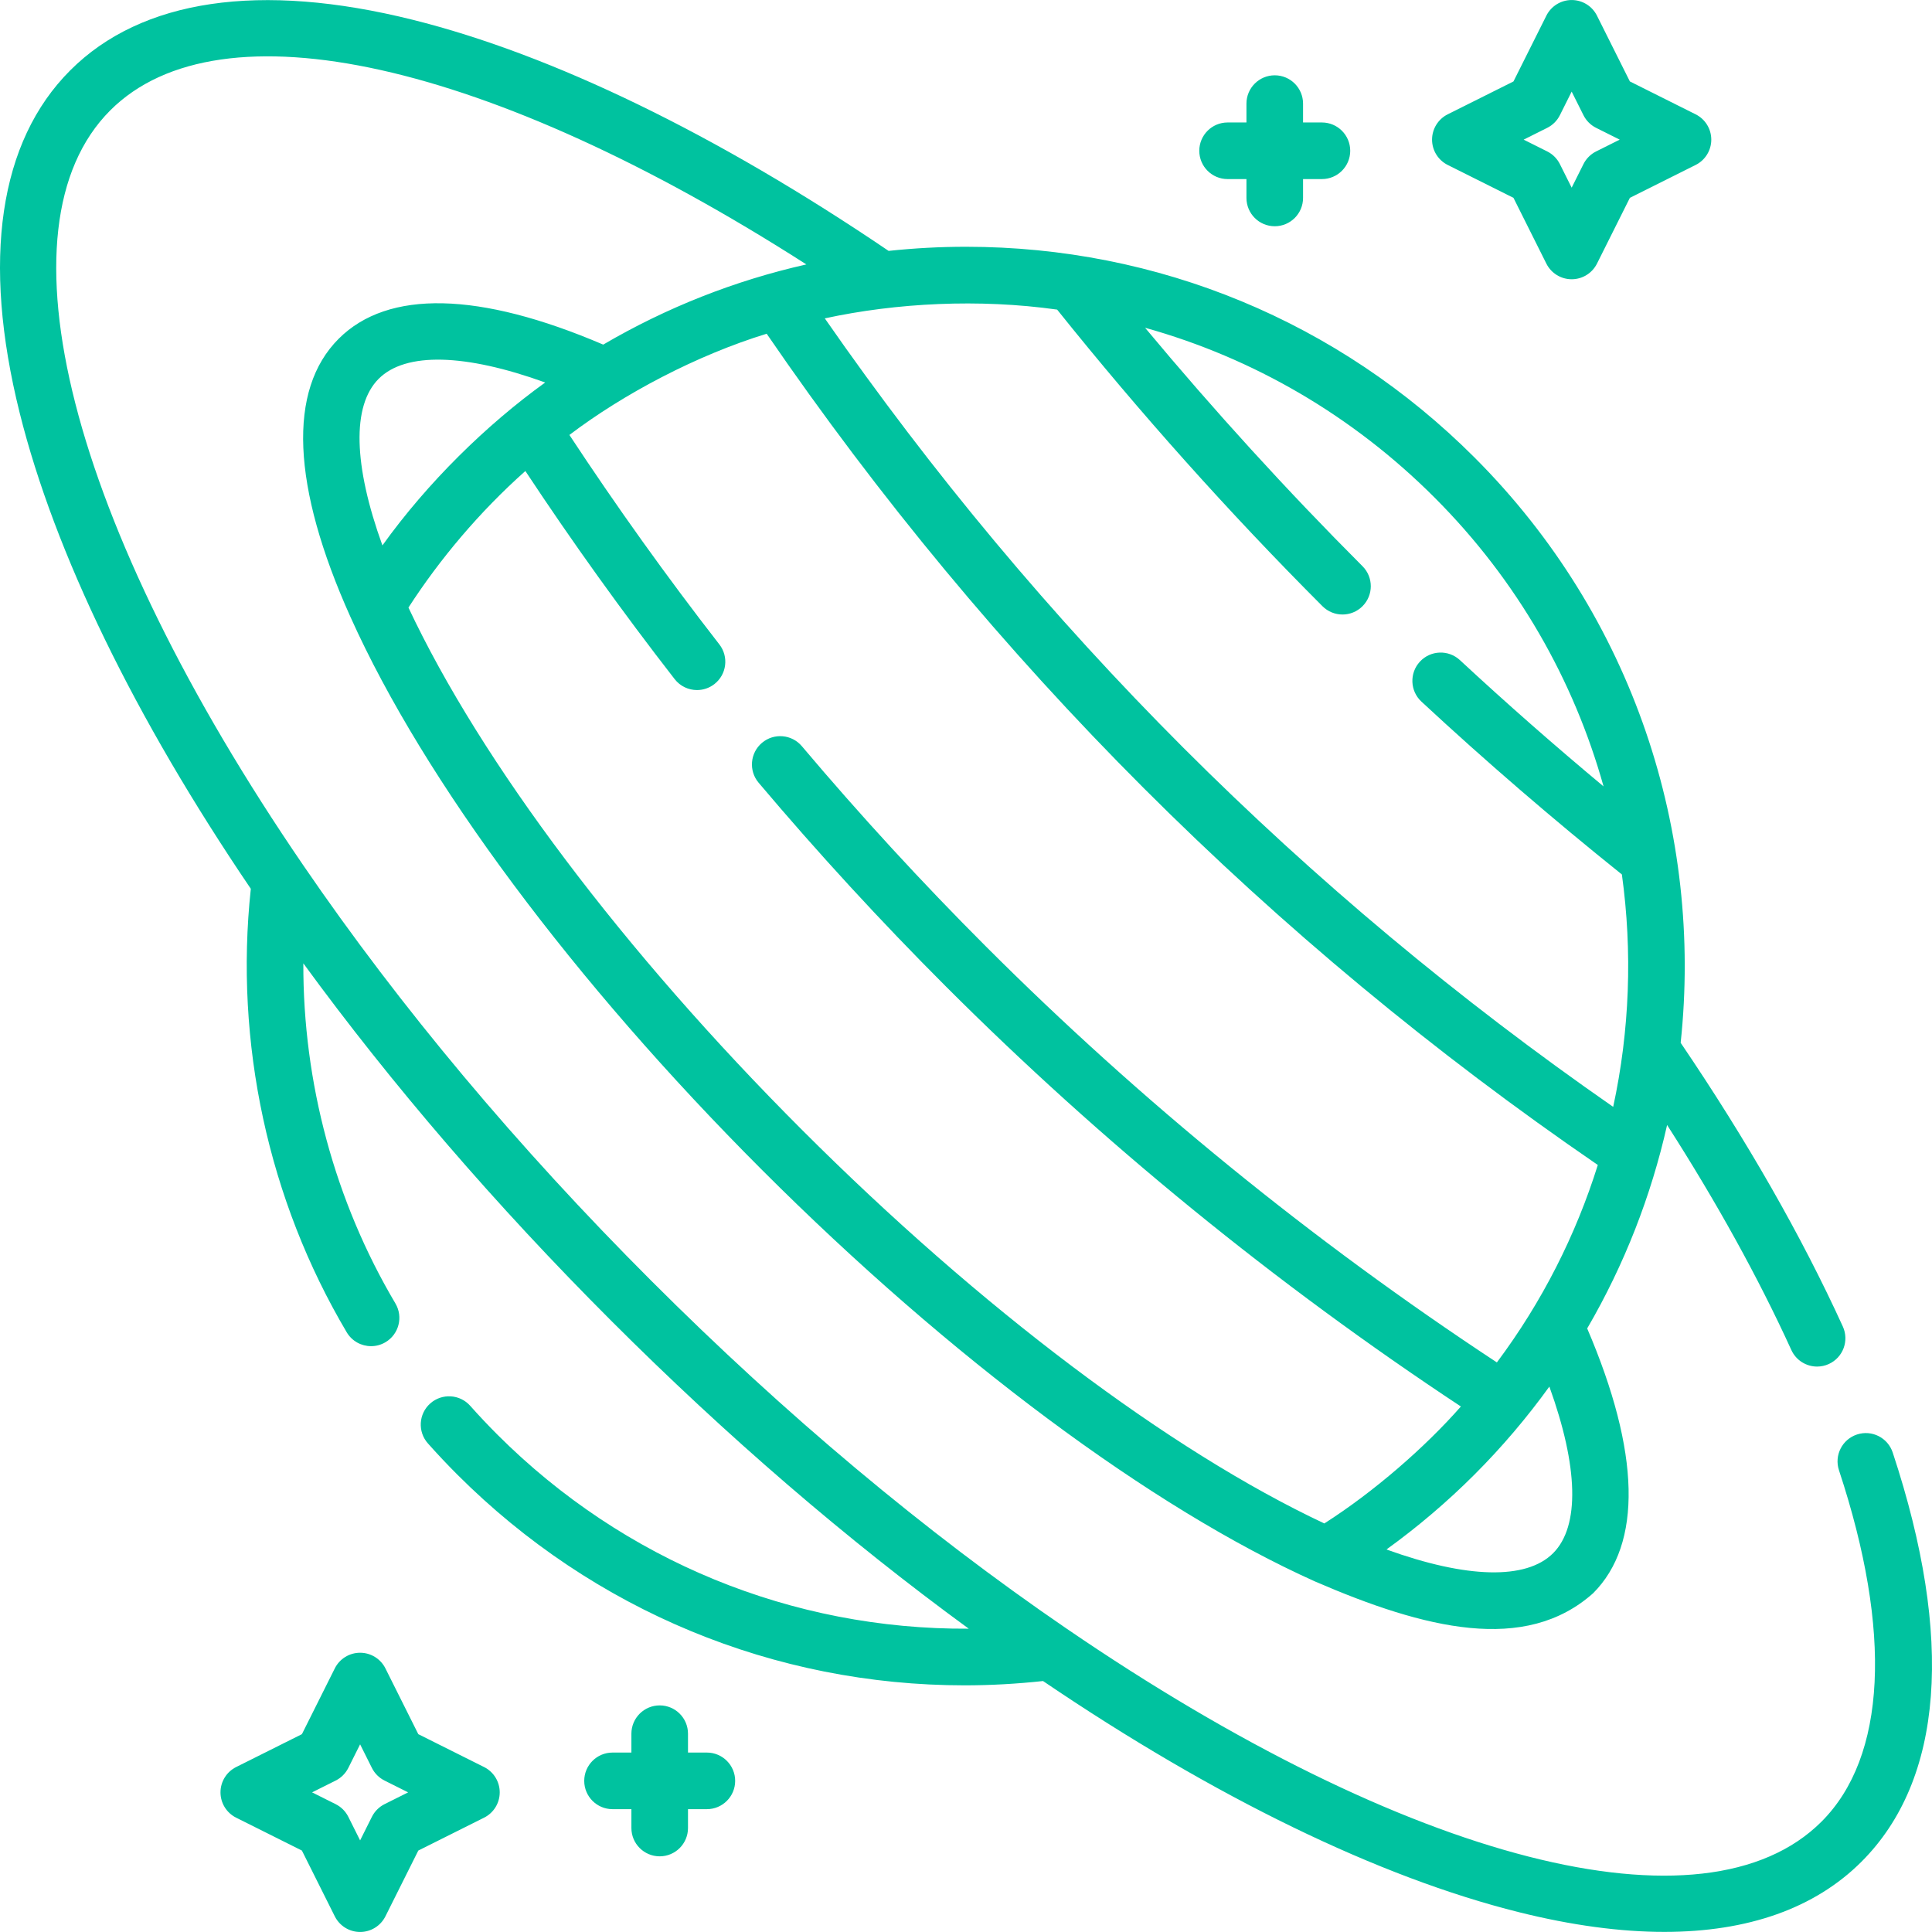 <?xml version="1.0" encoding="UTF-8" standalone="no"?>
<!DOCTYPE svg PUBLIC "-//W3C//DTD SVG 1.1//EN" "http://www.w3.org/Graphics/SVG/1.1/DTD/svg11.dtd">
<svg width="100%" height="100%" viewBox="0 0 512 512" version="1.1" xmlns="http://www.w3.org/2000/svg" xmlns:xlink="http://www.w3.org/1999/xlink" xml:space="preserve" xmlns:serif="http://www.serif.com/" style="fill-rule:evenodd;clip-rule:evenodd;stroke-linejoin:round;stroke-miterlimit:2;">
    <g transform="matrix(1,0,0,1,-1224,-2448)">
        <g id="Saturn" transform="matrix(1,0,0,1,1224,2448)">
            <rect x="0" y="0" width="512" height="512" style="fill:none;"/>
            <clipPath id="_clip1">
                <rect x="0" y="0" width="512" height="512"/>
            </clipPath>
            <g clip-path="url(#_clip1)">
                <path d="M501.588,384.927C500.288,380.994 496.046,378.86 492.114,380.16C488.181,381.46 486.047,385.702 487.347,389.635C501.524,432.521 499.882,465.59 482.722,482.751C451.797,513.674 373.239,493.576 282.581,431.547C245.088,405.901 208.078,374.896 172.577,339.395C137.077,303.895 106.072,266.884 80.425,229.391C18.396,138.733 -1.703,60.173 29.22,29.25C58.348,0.124 129.74,16.268 213.693,70.075C194.721,74.35 176.605,81.513 159.858,91.325C127.013,77.264 102.816,76.71 89.748,89.779C76.208,103.318 77.287,128.804 92.866,163.478C92.89,163.533 92.915,163.587 92.941,163.642C112.372,206.842 152.091,260.191 201.936,310.036C251.826,359.927 305.226,399.673 348.444,419.084C377.68,431.747 404.197,438.254 422.192,422.224C435.268,409.149 434.706,384.929 420.62,352.052C430.527,335.061 437.586,316.857 441.799,298.133C454.945,318.641 465.994,338.639 474.724,357.767C475.983,360.526 478.705,362.155 481.552,362.155C482.594,362.155 483.652,361.937 484.661,361.476C488.43,359.756 490.09,355.307 488.37,351.539C477.406,327.516 462.946,302.229 445.393,276.35C451.285,221.003 433.078,163.554 390.748,121.224C354.748,85.223 306.882,65.396 255.97,65.396C249.08,65.396 242.249,65.772 235.492,66.489C190.003,35.652 146.452,14.491 109.404,5.25C68.88,-4.86 37.485,-0.227 18.615,18.644C-0.257,37.515 -4.889,68.91 5.219,109.435C14.461,146.487 35.626,190.044 66.469,235.539C62.099,276.325 71.076,317.953 91.884,353.071C93.285,355.435 95.781,356.749 98.343,356.749C99.642,356.749 100.959,356.411 102.158,355.701C105.721,353.59 106.899,348.989 104.787,345.425C88.703,318.277 80.295,286.898 80.387,255.294C103.957,287.569 131.32,319.353 161.969,350.003C192.634,380.669 224.435,408.044 256.726,431.621C209.992,431.898 165.345,413.719 131.799,380.174C129.336,377.711 126.917,375.146 124.609,372.551C121.858,369.456 117.117,369.177 114.021,371.929C110.925,374.68 110.647,379.421 113.399,382.516C115.901,385.33 118.523,388.111 121.192,390.78C157.33,426.918 205.333,446.633 255.638,446.633C262.525,446.633 269.463,446.24 276.414,445.492C321.915,476.341 365.479,497.511 402.536,506.754C416.513,510.24 429.402,511.973 441.068,511.973C463.225,511.973 480.965,505.721 493.326,493.358C515.013,471.671 517.87,434.177 501.588,384.927ZM100.354,100.384C107.487,93.251 123.246,93.695 144.483,101.364C128.907,112.591 113.332,127.831 101.345,144.541C93.665,123.29 93.218,107.521 100.354,100.384ZM108.243,161.013C116.549,148.159 127.061,135.654 139.227,124.825C151.693,143.687 164.976,162.208 178.793,179.977C180.272,181.878 182.483,182.873 184.719,182.873C186.328,182.873 187.949,182.357 189.318,181.293C192.588,178.751 193.177,174.039 190.634,170.77C176.737,152.899 163.396,134.253 150.897,115.266C165.32,104.325 184.665,94.127 203.177,88.442C262.624,175.204 336.684,249.273 423.437,308.731C417.646,327.229 408.731,344.946 396.69,361.055C347.853,328.908 302.297,291.835 261.217,250.755C244.337,233.874 227.946,216.041 212.501,197.75C209.829,194.585 205.096,194.187 201.932,196.859C198.767,199.531 198.368,204.263 201.041,207.428C216.756,226.038 233.435,244.184 250.612,261.361C292.048,302.797 337.954,340.227 387.15,372.737C377.615,383.589 364.085,395.355 350.958,403.73C309.979,384.464 259.788,346.678 212.542,299.43C165.298,252.185 127.511,201.995 108.243,161.013ZM411.587,411.617C404.45,418.753 388.682,418.307 367.43,410.627C375.686,404.659 383.501,398.027 390.748,390.779C398.094,383.433 404.702,375.626 410.596,367.46C418.276,388.71 418.724,404.48 411.587,411.617ZM280.152,82.048C302.068,109.419 325.704,135.857 350.467,160.651C351.932,162.118 353.853,162.851 355.774,162.851C357.692,162.851 359.61,162.12 361.074,160.658C364.005,157.731 364.008,152.982 361.081,150.052C341.011,129.957 321.703,108.758 303.459,86.861C332.173,94.876 358.489,110.173 380.144,131.829C402.177,153.861 417.106,180.341 424.96,208.404C411.975,197.581 399.224,186.381 386.896,174.94C383.86,172.122 379.114,172.298 376.297,175.335C373.48,178.37 373.657,183.115 376.692,185.933C393.763,201.778 411.627,217.172 429.818,231.743C432.649,252.211 431.883,273.084 427.511,293.33C345.649,236.461 275.439,166.242 218.58,84.372C237.598,80.252 259.482,79.141 280.152,82.048ZM383.656,43.714L401.087,52.43L409.802,69.859C411.072,72.4 413.668,74.005 416.509,74.005C419.35,74.005 421.947,72.4 423.217,69.859L431.933,52.43L449.363,43.714C451.904,42.443 453.508,39.847 453.508,37.006C453.508,34.165 451.904,31.568 449.363,30.298L431.933,21.583L423.217,4.153C421.947,1.612 419.35,0.007 416.509,0.007C413.668,0.007 411.072,1.612 409.802,4.153L401.087,21.583L383.656,30.298C381.115,31.569 379.51,34.166 379.51,37.006C379.51,39.846 381.115,42.444 383.656,43.714ZM410.031,33.881C411.483,33.155 412.659,31.978 413.385,30.527L416.509,24.277L419.634,30.527C420.36,31.979 421.536,33.155 422.988,33.881L429.238,37.006L422.988,40.131C421.536,40.857 420.36,42.033 419.634,43.485L416.509,49.735L413.385,43.485C412.659,42.033 411.483,40.857 410.031,40.131L403.781,37.006L410.031,33.881ZM128.286,468.286L110.855,459.571L102.14,442.141C100.869,439.6 98.273,437.995 95.433,437.995C92.593,437.995 89.995,439.6 88.725,442.141L80.009,459.571L62.579,468.286C60.038,469.556 58.434,472.153 58.434,474.994C58.434,477.835 60.038,480.432 62.579,481.702L80.009,490.418L88.725,507.847C89.996,510.388 92.592,511.993 95.433,511.993C98.274,511.993 100.87,510.388 102.14,507.847L110.855,490.418L128.286,481.702C130.827,480.432 132.432,477.835 132.432,474.994C132.432,472.153 130.827,469.557 128.286,468.286ZM101.911,478.12C100.459,478.846 99.283,480.022 98.557,481.474L95.433,487.724L92.308,481.474C91.582,480.022 90.406,478.846 88.954,478.12L82.704,474.995L88.954,471.87C90.406,471.144 91.582,469.968 92.308,468.516L95.433,462.266L98.557,468.516C99.283,469.968 100.46,471.144 101.911,471.87L108.161,474.995L101.911,478.12ZM325.323,47.458L330.323,47.458L330.323,52.458C330.323,56.6 333.681,59.957 337.822,59.957C341.964,59.957 345.322,56.6 345.322,52.458L345.322,47.458L350.322,47.458C354.464,47.458 357.822,44.1 357.822,39.958C357.822,35.816 354.464,32.458 350.322,32.458L345.322,32.458L345.322,27.458C345.322,23.316 341.964,19.958 337.822,19.958C333.681,19.958 330.323,23.316 330.323,27.458L330.323,32.458L325.323,32.458C321.181,32.458 317.823,35.816 317.823,39.958C317.823,44.1 321.181,47.458 325.323,47.458ZM187.326,464.447L182.326,464.447L182.326,459.447C182.326,455.305 178.968,451.948 174.827,451.948C170.685,451.948 167.327,455.305 167.327,459.447L167.327,464.447L162.327,464.447C158.185,464.447 154.827,467.805 154.827,471.947C154.827,476.089 158.185,479.447 162.327,479.447L167.327,479.447L167.327,484.447C167.327,488.589 170.685,491.947 174.827,491.947C178.968,491.947 182.326,488.589 182.326,484.447L182.326,479.447L187.326,479.447C191.468,479.447 194.826,476.089 194.826,471.947C194.826,467.805 191.468,464.447 187.326,464.447Z" style="fill:rgb(0,194,159);fill-rule:nonzero;"/>
            </g>
        </g>
    </g>
</svg>

